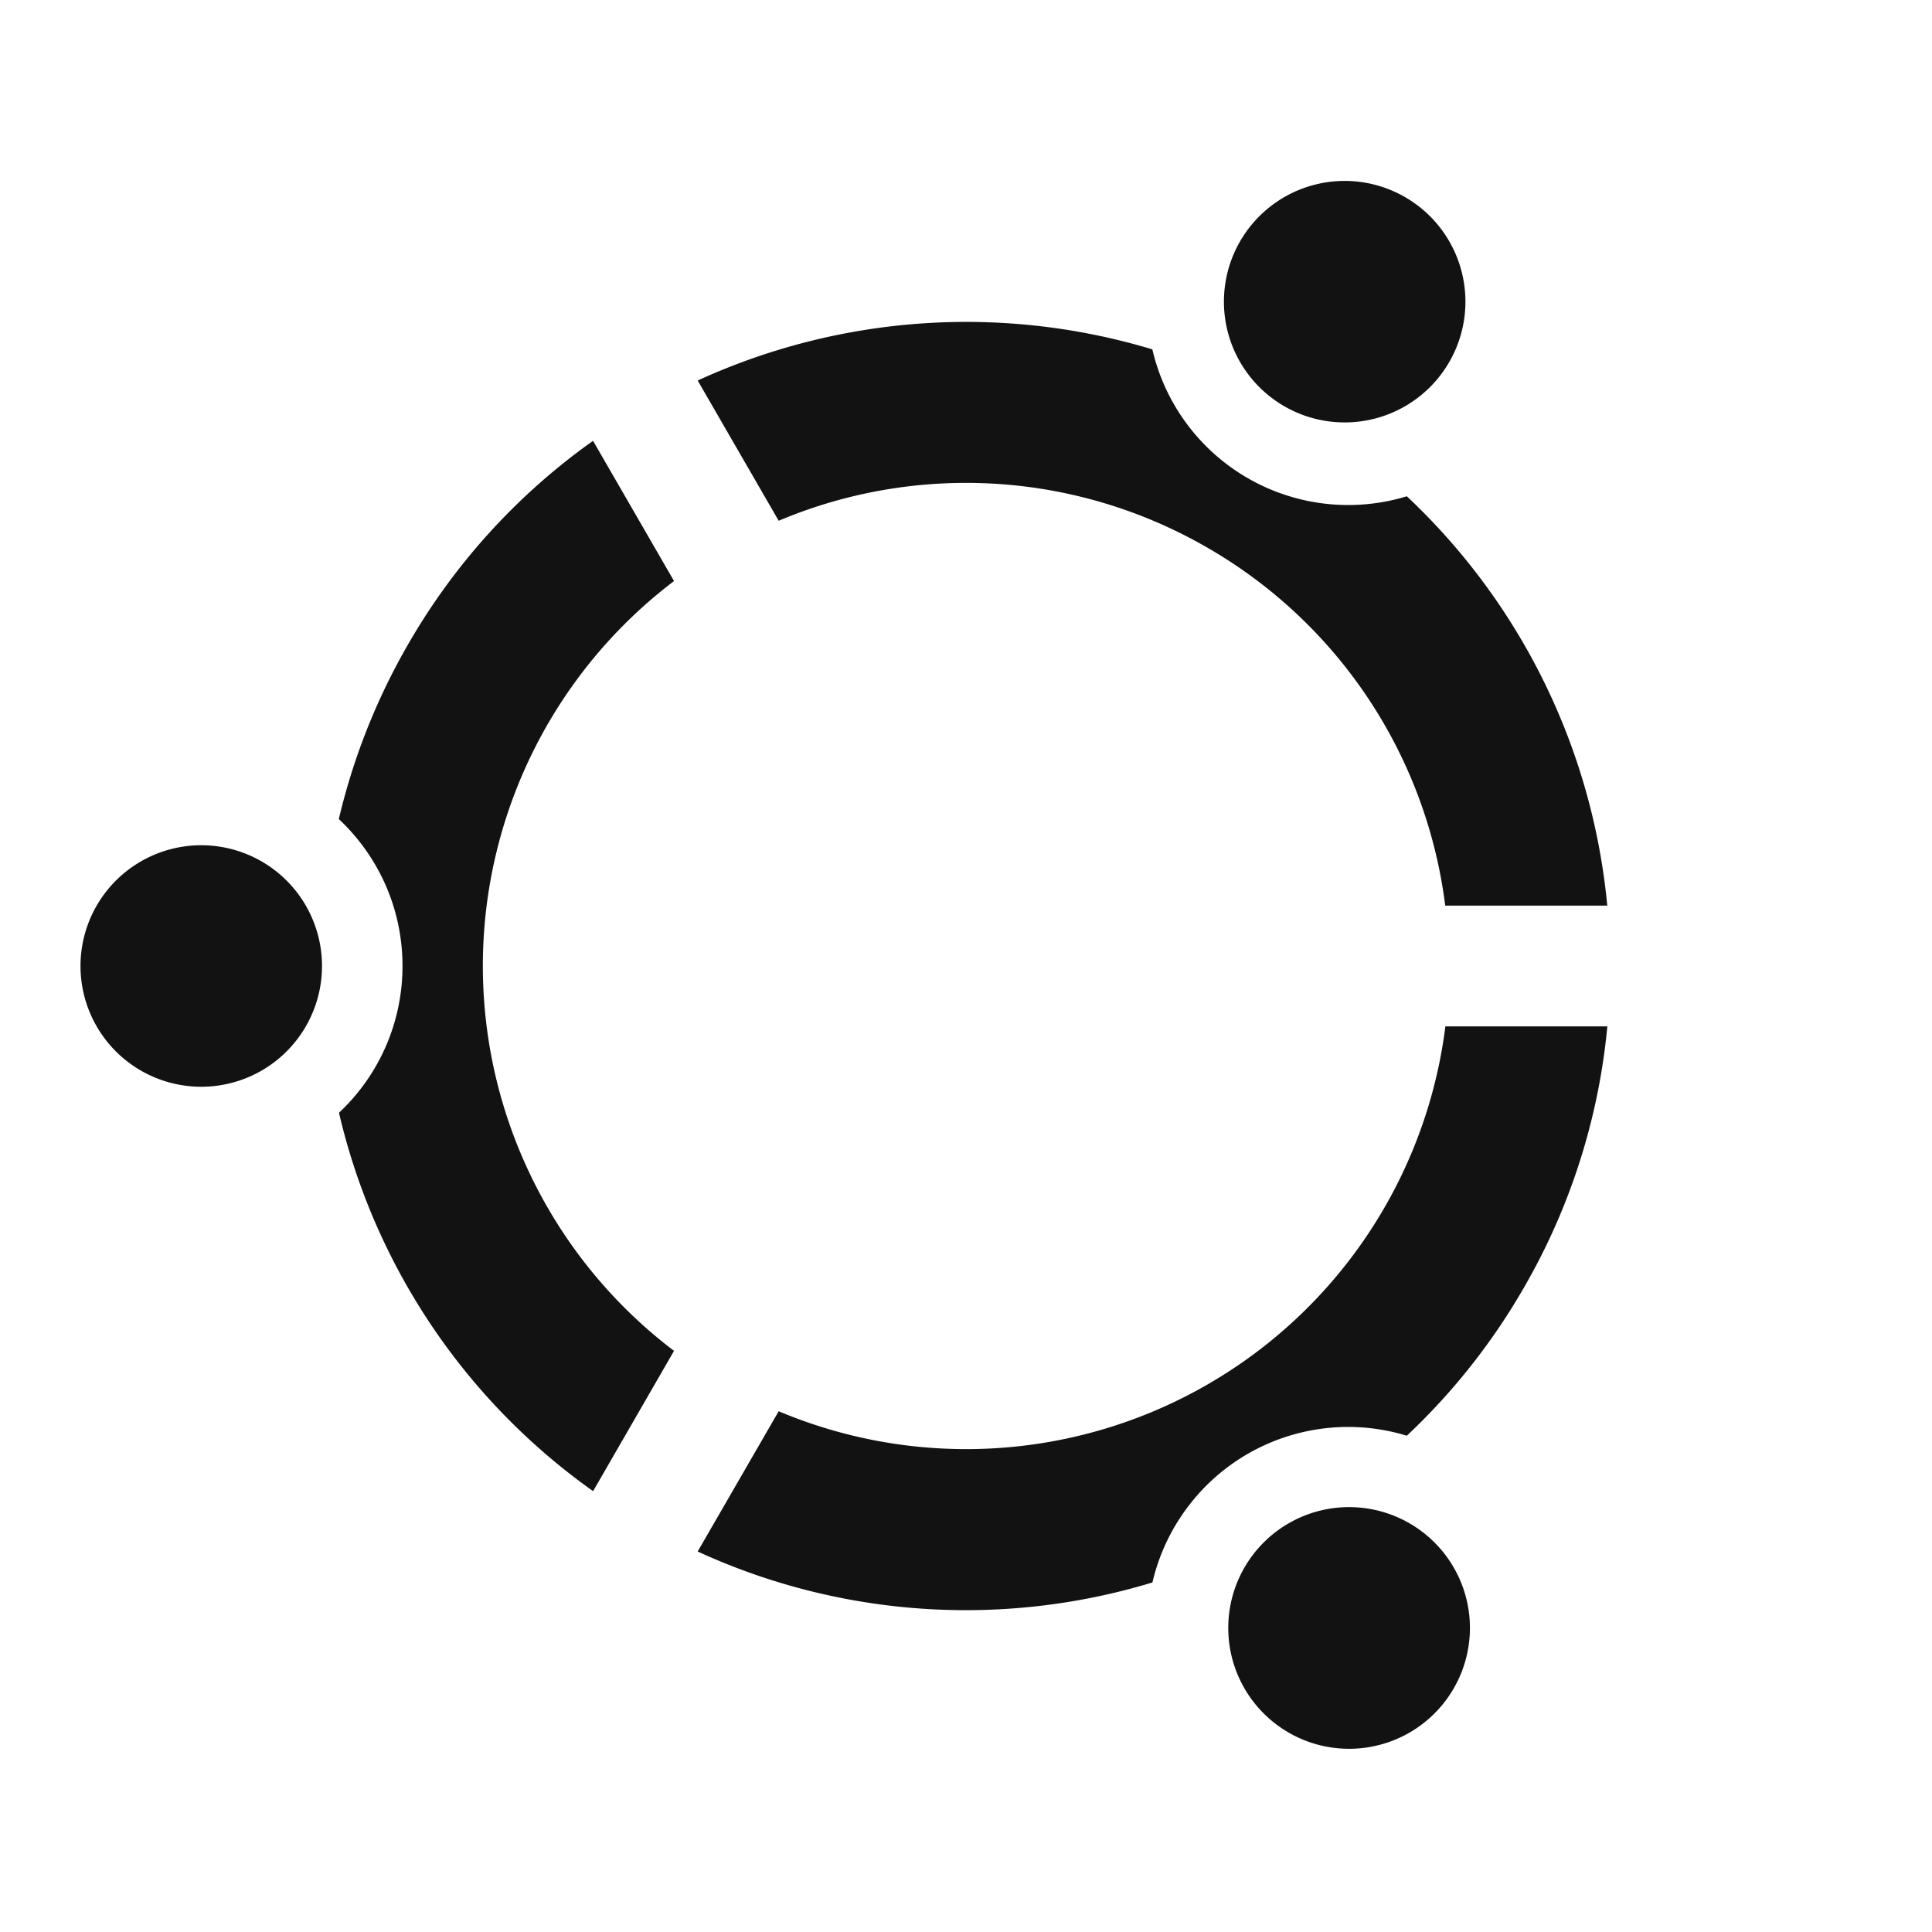 <svg width="24" height="24" fill="none" xmlns="http://www.w3.org/2000/svg"><g clip-path="url(#a)"><path d="m8.667 19.273 1.006-1.742a6 6 0 0 0 8.282-4.781h2.012A7.97 7.97 0 0 1 18.928 16a7.998 7.998 0 0 1-1.452 1.835 2.494 2.494 0 0 0-2.734.902 2.493 2.493 0 0 0-.426.921 7.978 7.978 0 0 1-5.65-.385h.001Zm-1.3-.75a7.979 7.979 0 0 1-3.156-4.7A2.494 2.494 0 0 0 5 12c0-.72-.304-1.369-.791-1.825A8 8 0 0 1 5.072 8a7.97 7.97 0 0 1 2.295-2.524l1.006 1.742a6.001 6.001 0 0 0 0 9.563l-1.005 1.742h-.001Zm1.3-13.796a8.007 8.007 0 0 1 5.648-.387 2.497 2.497 0 0 0 3.161 1.825 8.007 8.007 0 0 1 2.49 5.085h-2.013A5.99 5.99 0 0 0 15 6.804a5.99 5.99 0 0 0-5.327-.335L8.667 4.727ZM16 5.072a1.5 1.5 0 1 1 1.482-2.607A1.5 1.5 0 0 1 16 5.072ZM4 12a1.5 1.5 0 1 1-3 0 1.5 1.5 0 0 1 3 0Zm12 6.928a1.501 1.501 0 1 1 1.518 2.59A1.501 1.501 0 0 1 16 18.928Z" fill="#121212"/></g><defs><clipPath id="a"><path fill="#fff" d="M0 0h24v24H0z"/></clipPath></defs></svg>